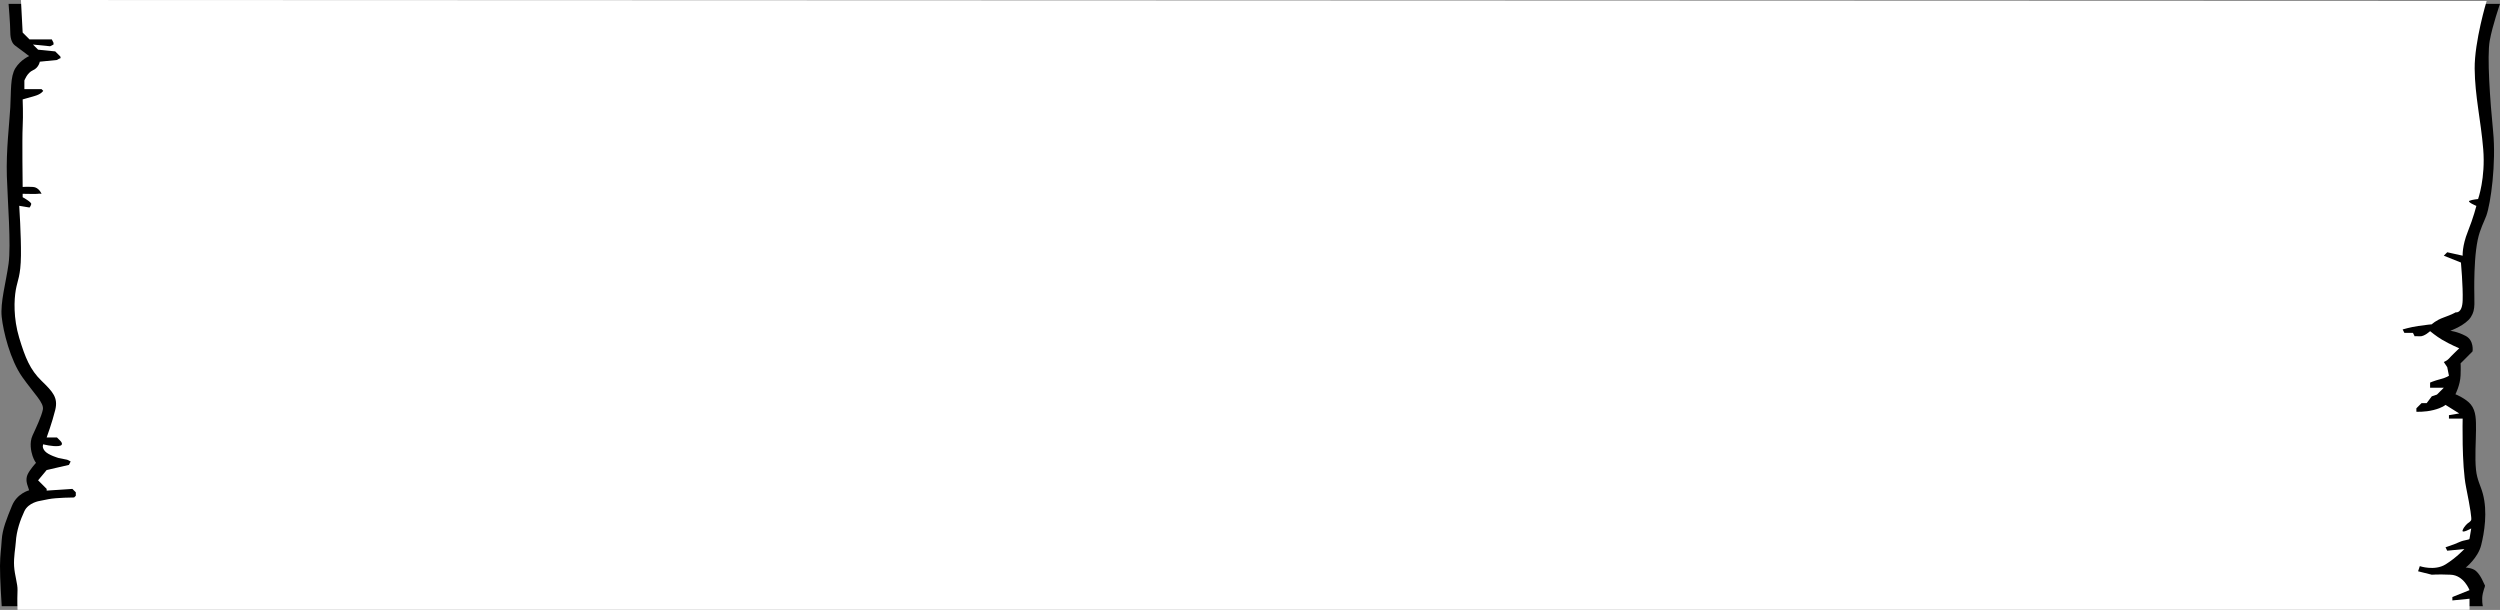 <?xml version="1.0" encoding="UTF-8"?>
<svg id="Camada_2" data-name="Camada 2" xmlns="http://www.w3.org/2000/svg" viewBox="0 0 743.69 181.44">
  <rect x="0" y="0" width="743.69" height="181.44" fill="#808080" stroke="none"/>
  <g id="Camada_1-2" data-name="Camada 1">
    <g id="svg_bg_talents">
      <path d="M2.55,1.13s.51,6.19.51,8.42.63,3.45,1.53,4.08c.9.63,4.08,3.06,4.08,3.06,0,0-2.5,1.05-4.08,3.57s-1.26,6.95-1.53,11.74c-.27,4.79-1.26,12.71-1.02,20.42s1.29,20.37.51,26.04c-.78,5.66-2.5,11.47-2.04,15.83s2.53,12.79,6.12,17.87c3.59,5.08,6.53,7.68,6.12,9.7s-2.06,5.49-3.06,7.66c-1,2.16-.46,4.76,0,6.13.46,1.36,1.02,2.04,1.02,2.04,0,0-1.92,2.07-2.55,3.57-.63,1.51,0,3.06,0,3.06l.51,1.53s-3.59.9-5.1,4.59c-1.51,3.69-2.87,6.95-3.06,10.21S.05,164.69,0,168.32c-.05,3.62.51,12,.51,12h738.08s-.46-1.84,0-3.83c.46-1.99.85-2.09.51-2.55-.2-.27-1.02-2.72-2.55-4.08-1.09-.97-3.06-1.02-3.06-1.02,0,0,3.62-2.82,4.59-6.64.97-3.82,1.94-9.97.51-15.31-.67-2.49-1.71-4.04-2.04-7.15-.38-3.56-.01-8.69,0-11.74.01-2.99.07-5.67-1.53-7.66-1.46-1.81-4.59-3.06-4.59-3.06,0,0,1.43-2.75,1.53-5.62.1-2.87,0-3.57,0-3.57l3.57-3.57s.49-3.26-2.04-4.59-4.59-1.53-4.59-1.53c0,0,4.57-1.65,6.12-4.08,1.55-2.43.92-4.21,1.02-10.72.05-3.5.23-8.47,1.02-12.25.68-3.25,1.93-5.45,2.55-7.15,1.34-3.67,2.96-15.73,2.04-25.01-.92-9.29-1.85-22.44-1.02-27.06.83-4.62,3.06-10.98,3.06-10.98H2.55Z" style="fill-rule: evenodd;"/>
      <path d="M6.23,0l.51,9.68,2.04,2.04h6.63l.51,1.02v.51l-1.02.51-5.1-.51,1.53,1.53,5.1.51,1.53,1.53s.13.54,0,.51c-.13-.03-1.02.51-1.02.51l-5.1.51s-.32,1.82-2.04,2.55c-1.72.73-2.55,3.06-2.55,3.06v2.55h5.1l.51.51s-.57.99-2.55,1.53-3.57,1.02-3.57,1.02c0,0,.19,4.69,0,8.17-.19,3.48,0,17.87,0,17.87,0,0,1.28-.09,3.06,0,1.78.09,2.55,2.04,2.55,2.04,0,0-.95-.09-1.02,0-.07.09-4.59,0-4.59,0v1.02s2.68,1.44,2.55,2.04c-.13.61-.51,1.02-.51,1.02l-3.06-.51s.58,8.71.51,14.8c-.07,6.09-1.02,7.31-1.53,10.21-.51,2.9-.76,8.39,1.02,14.29,1.78,5.9,3.25,9.48,6.63,12.76s4.98,5.01,4.08,8.68c-.9,3.67-2.55,8.17-2.55,8.17h3.06l1.02,1.02s1.34,1.31-.51,1.53c-1.85.22-4.59-.51-4.59-.51,0,0-.51.86.51,2.04,1.02,1.18,4.08,2.04,4.08,2.04l2.55.51,1.02.51-.51,1.02-6.63,1.53-2.55,3.06,1.02,1.02,1.53,1.53v.51l7.65-.51,1.02,1.02v1.02l-.51.51s-5.23.03-7.65.51c-2.43.48-2.55.51-2.55.51,0,0-3.38.48-4.59,3.06-1.21,2.58-2.36,5.84-2.55,9.19-.1,1.64-.67,4.49-.51,7.15.17,2.76,1.09,5.34,1.02,7.15-.13,3.54,0,5.85,0,5.85h729.41v-3.3l-5.1.51v-1.02l5.1-2.04s-1.66-4.43-5.61-4.59c-3.96-.16-5.61,0-5.61,0l-4.08-1.02.51-1.53s4.4,1.5,7.65-.51c3.25-2.01,5.61-4.59,5.61-4.59l-5.1.51-.51-1.02s2.49-.8,4.08-1.53,3-.61,3.06-1.02c.06-.42.51-3.06.51-3.06,0,0-2.99,1.69-2.55.51.44-1.18,1.53-2.04,1.53-2.04,0,0,.9-.54,1.02-1.02.12-.48-.19-3.09-1.53-9.7-1.34-6.61-1.02-20.42-1.02-20.42h-4.08v-1.02l3.06-.51-4.08-2.55s-.89.86-3.57,1.53c-2.68.67-5.1.51-5.1.51v-1.02l1.53-1.53h1.53l1.53-2.04,1.53-.51,2.04-2.04h-4.08v-1.53s1.21-.54,3.06-1.02,2.55-1.02,2.55-1.02l-.51-2.55-1.02-1.53s1.09-.48,1.53-1.02c.44-.54,3.06-3.06,3.06-3.06,0,0-2.63-1.1-5.1-2.55-1.73-1.02-3.57-2.55-3.57-2.55,0,0-1.72,1.63-3.06,1.53s-1.53,0-1.53,0l-.51-1.02h-2.55l-.51-1.02s2.23-.67,4.59-1.02c2.36-.35,4.08-.51,4.08-.51,0,0,1.15-1.18,3.57-2.04,2.42-.86,3.57-1.53,3.57-1.53,0,0,1.92.48,2.04-3.57.13-4.05-.51-11.23-.51-11.23l-5.1-2.04,1.02-1.02,4.59,1.02s-.19-2.84,1.53-7.15c1.72-4.31,2.55-7.66,2.55-7.66,0,0-2.87-1.18-2.04-1.53.83-.35,2.55-.51,2.55-.51,0,0,2.23-6.22,1.53-14.8-.7-8.58-2.48-15.86-2.55-23.99-.07-8.14,3.57-20.14,3.57-20.14L6.23,0Z" style="fill: #fff; fill-rule: evenodd;"/>
    </g>
  </g>
</svg>